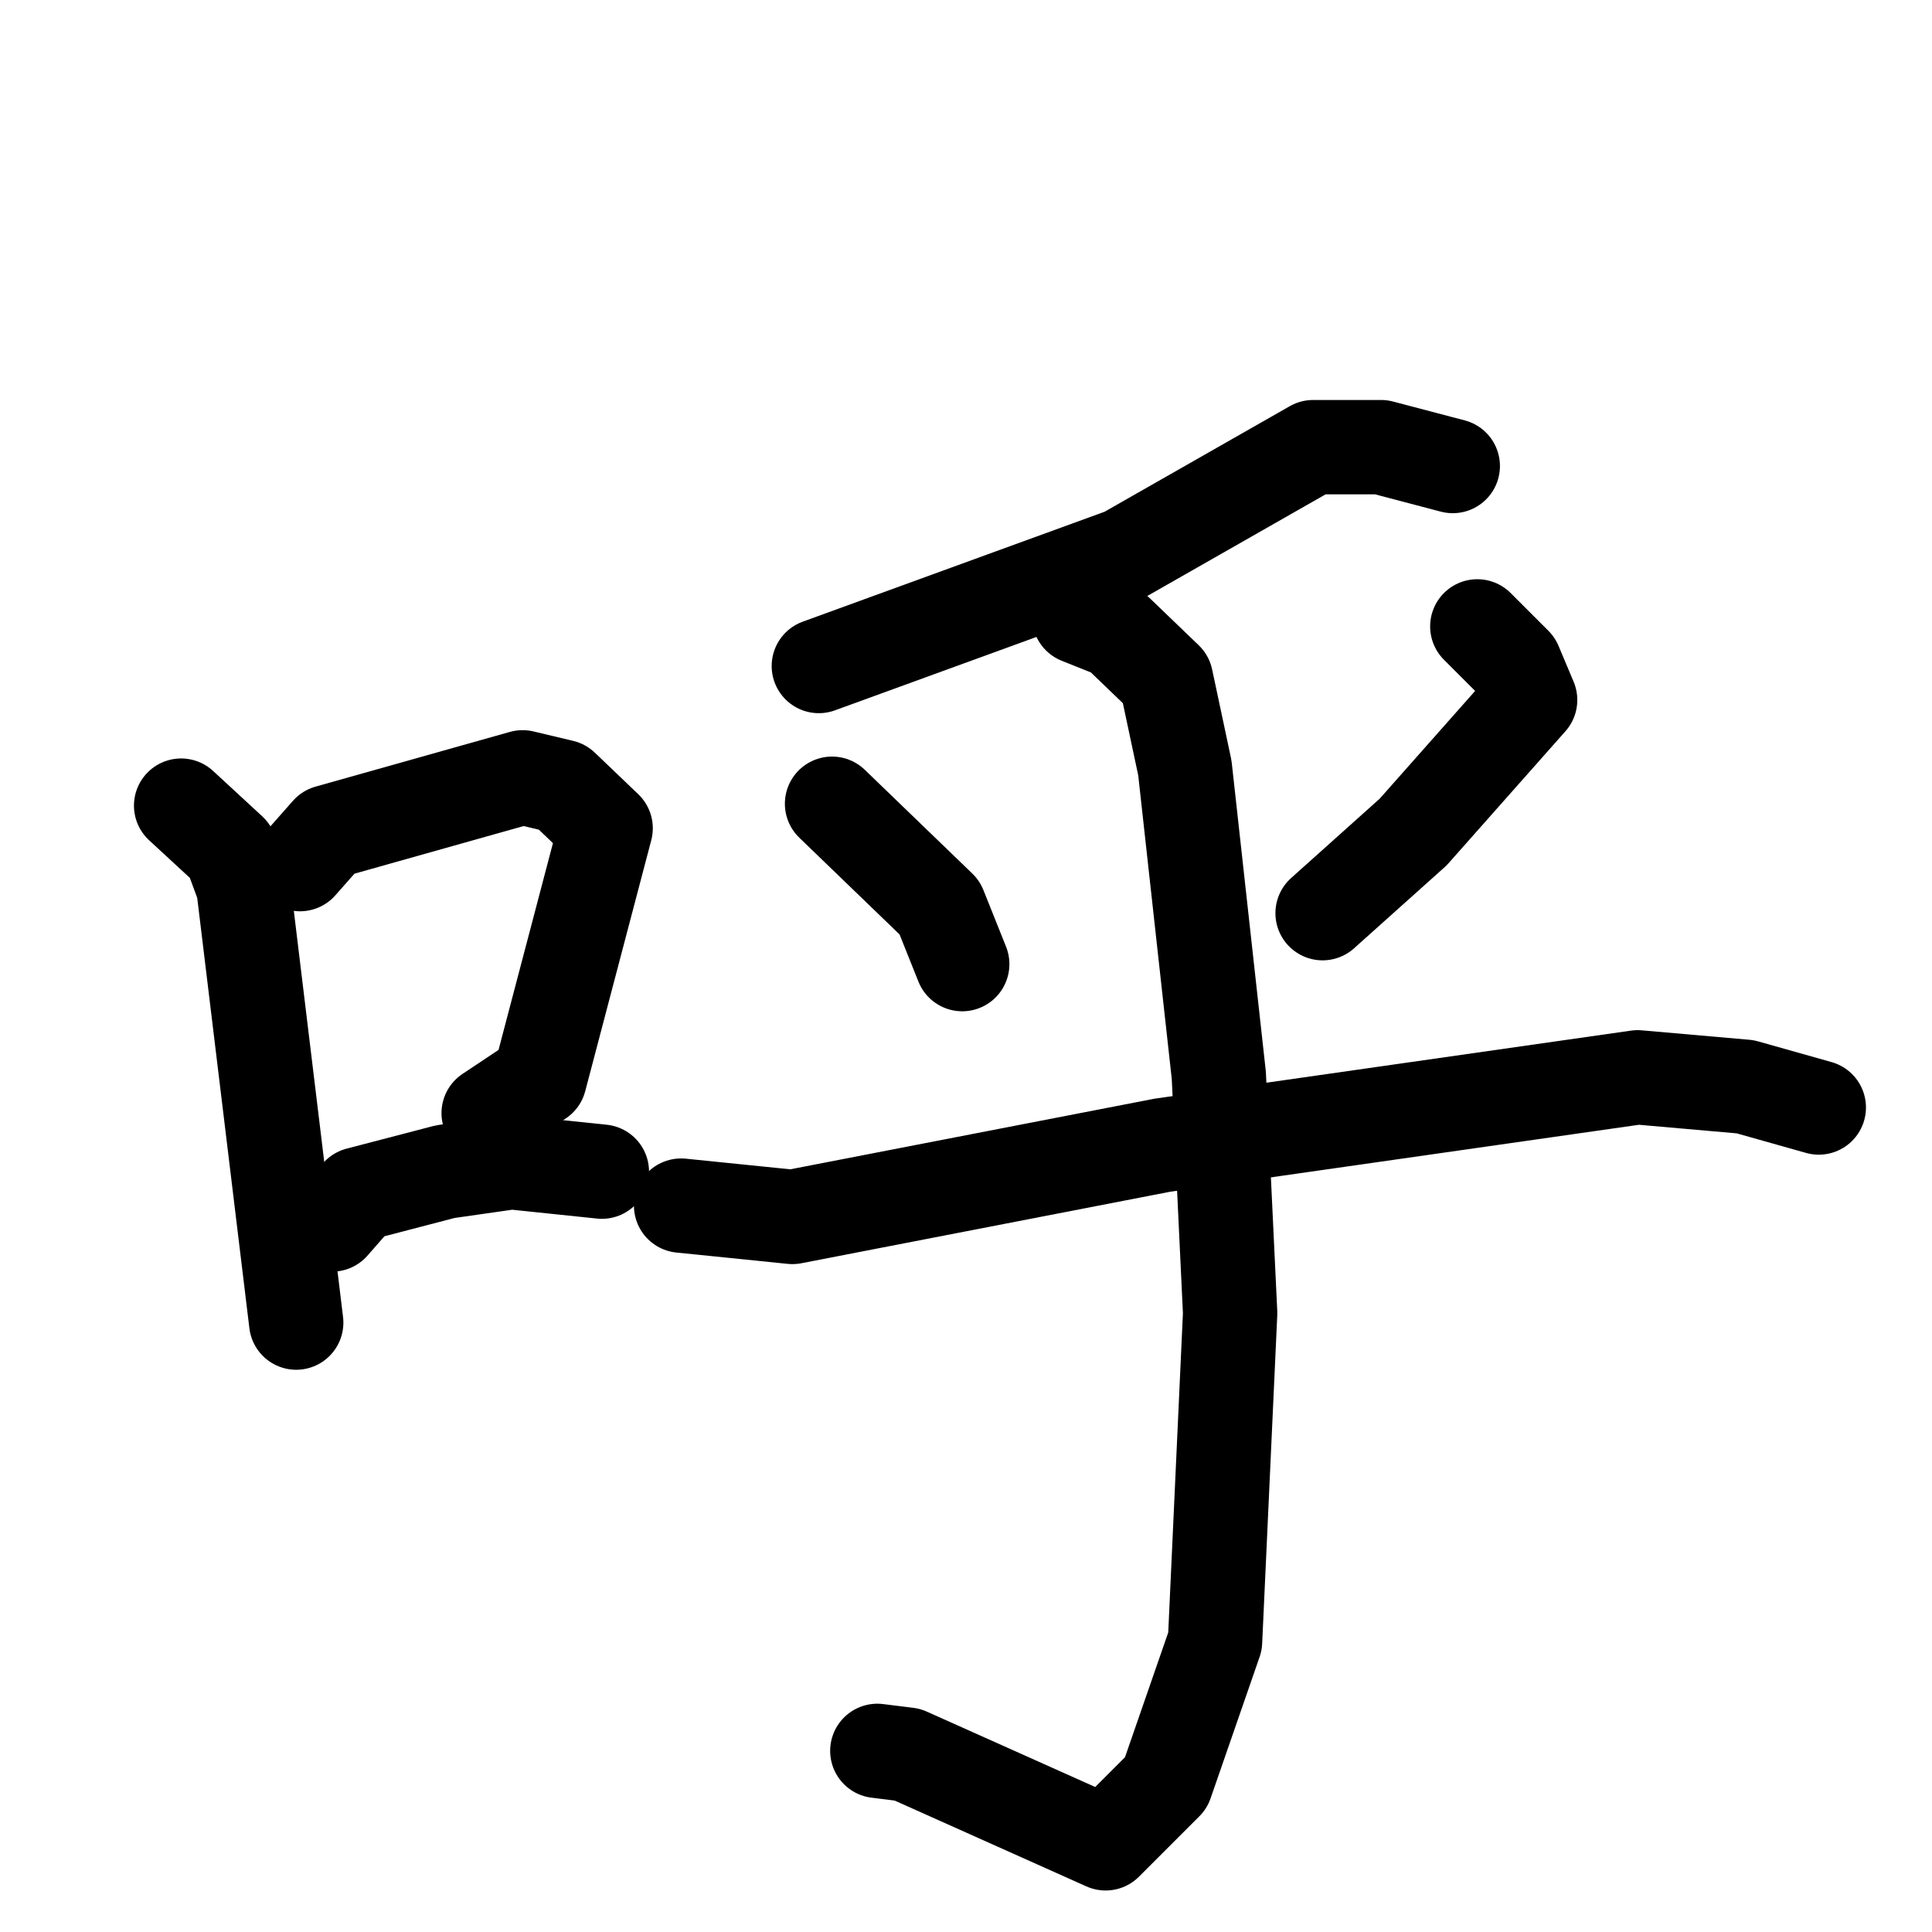 <svg xmlns="http://www.w3.org/2000/svg" viewBox="0 0 1024 1024">
  <g style="fill:none;stroke:#000000;stroke-width:50;stroke-linecap:round;stroke-linejoin:round;" transform="scale(1, 1) translate(0, 0)">
    <path d="M 96.0,427.0 L 122.0,451.0 L 129.0,470.0 L 157.0,701.0"/>
    <path d="M 159.0,458.0 L 174.0,441.0 L 277.0,412.0 L 298.0,417.0 L 321.0,439.0 L 286.0,572.0 L 259.0,590.0"/>
    <path d="M 176.0,649.0 L 190.0,633.0 L 236.0,621.0 L 271.0,616.0 L 319.0,621.0"/>
    <path d="M 770.0,247.0 L 732.0,237.0 L 696.0,237.0 L 596.0,294.0 L 434.0,353.0"/>
    <path d="M 441.0,426.0 L 498.0,481.0 L 510.0,511.0"/>
    <path d="M 783.0,332.0 L 803.0,352.0 L 811.0,371.0 L 749.0,441.0 L 701.0,484.0"/>
    <path d="M 361.0,639.0 L 420.0,645.0 L 616.0,607.0 L 868.0,571.0 L 925.0,576.0 L 964.0,587.0"/>
    <path d="M 572.0,327.0 L 592.0,335.0 L 618.0,360.0 L 628.0,407.0 L 646.0,570.0 L 652.0,696.0 L 644.0,870.0 L 618.0,945.0 L 586.0,977.0 L 481.0,930.0 L 465.0,928.0"/>
  </g>
</svg>
